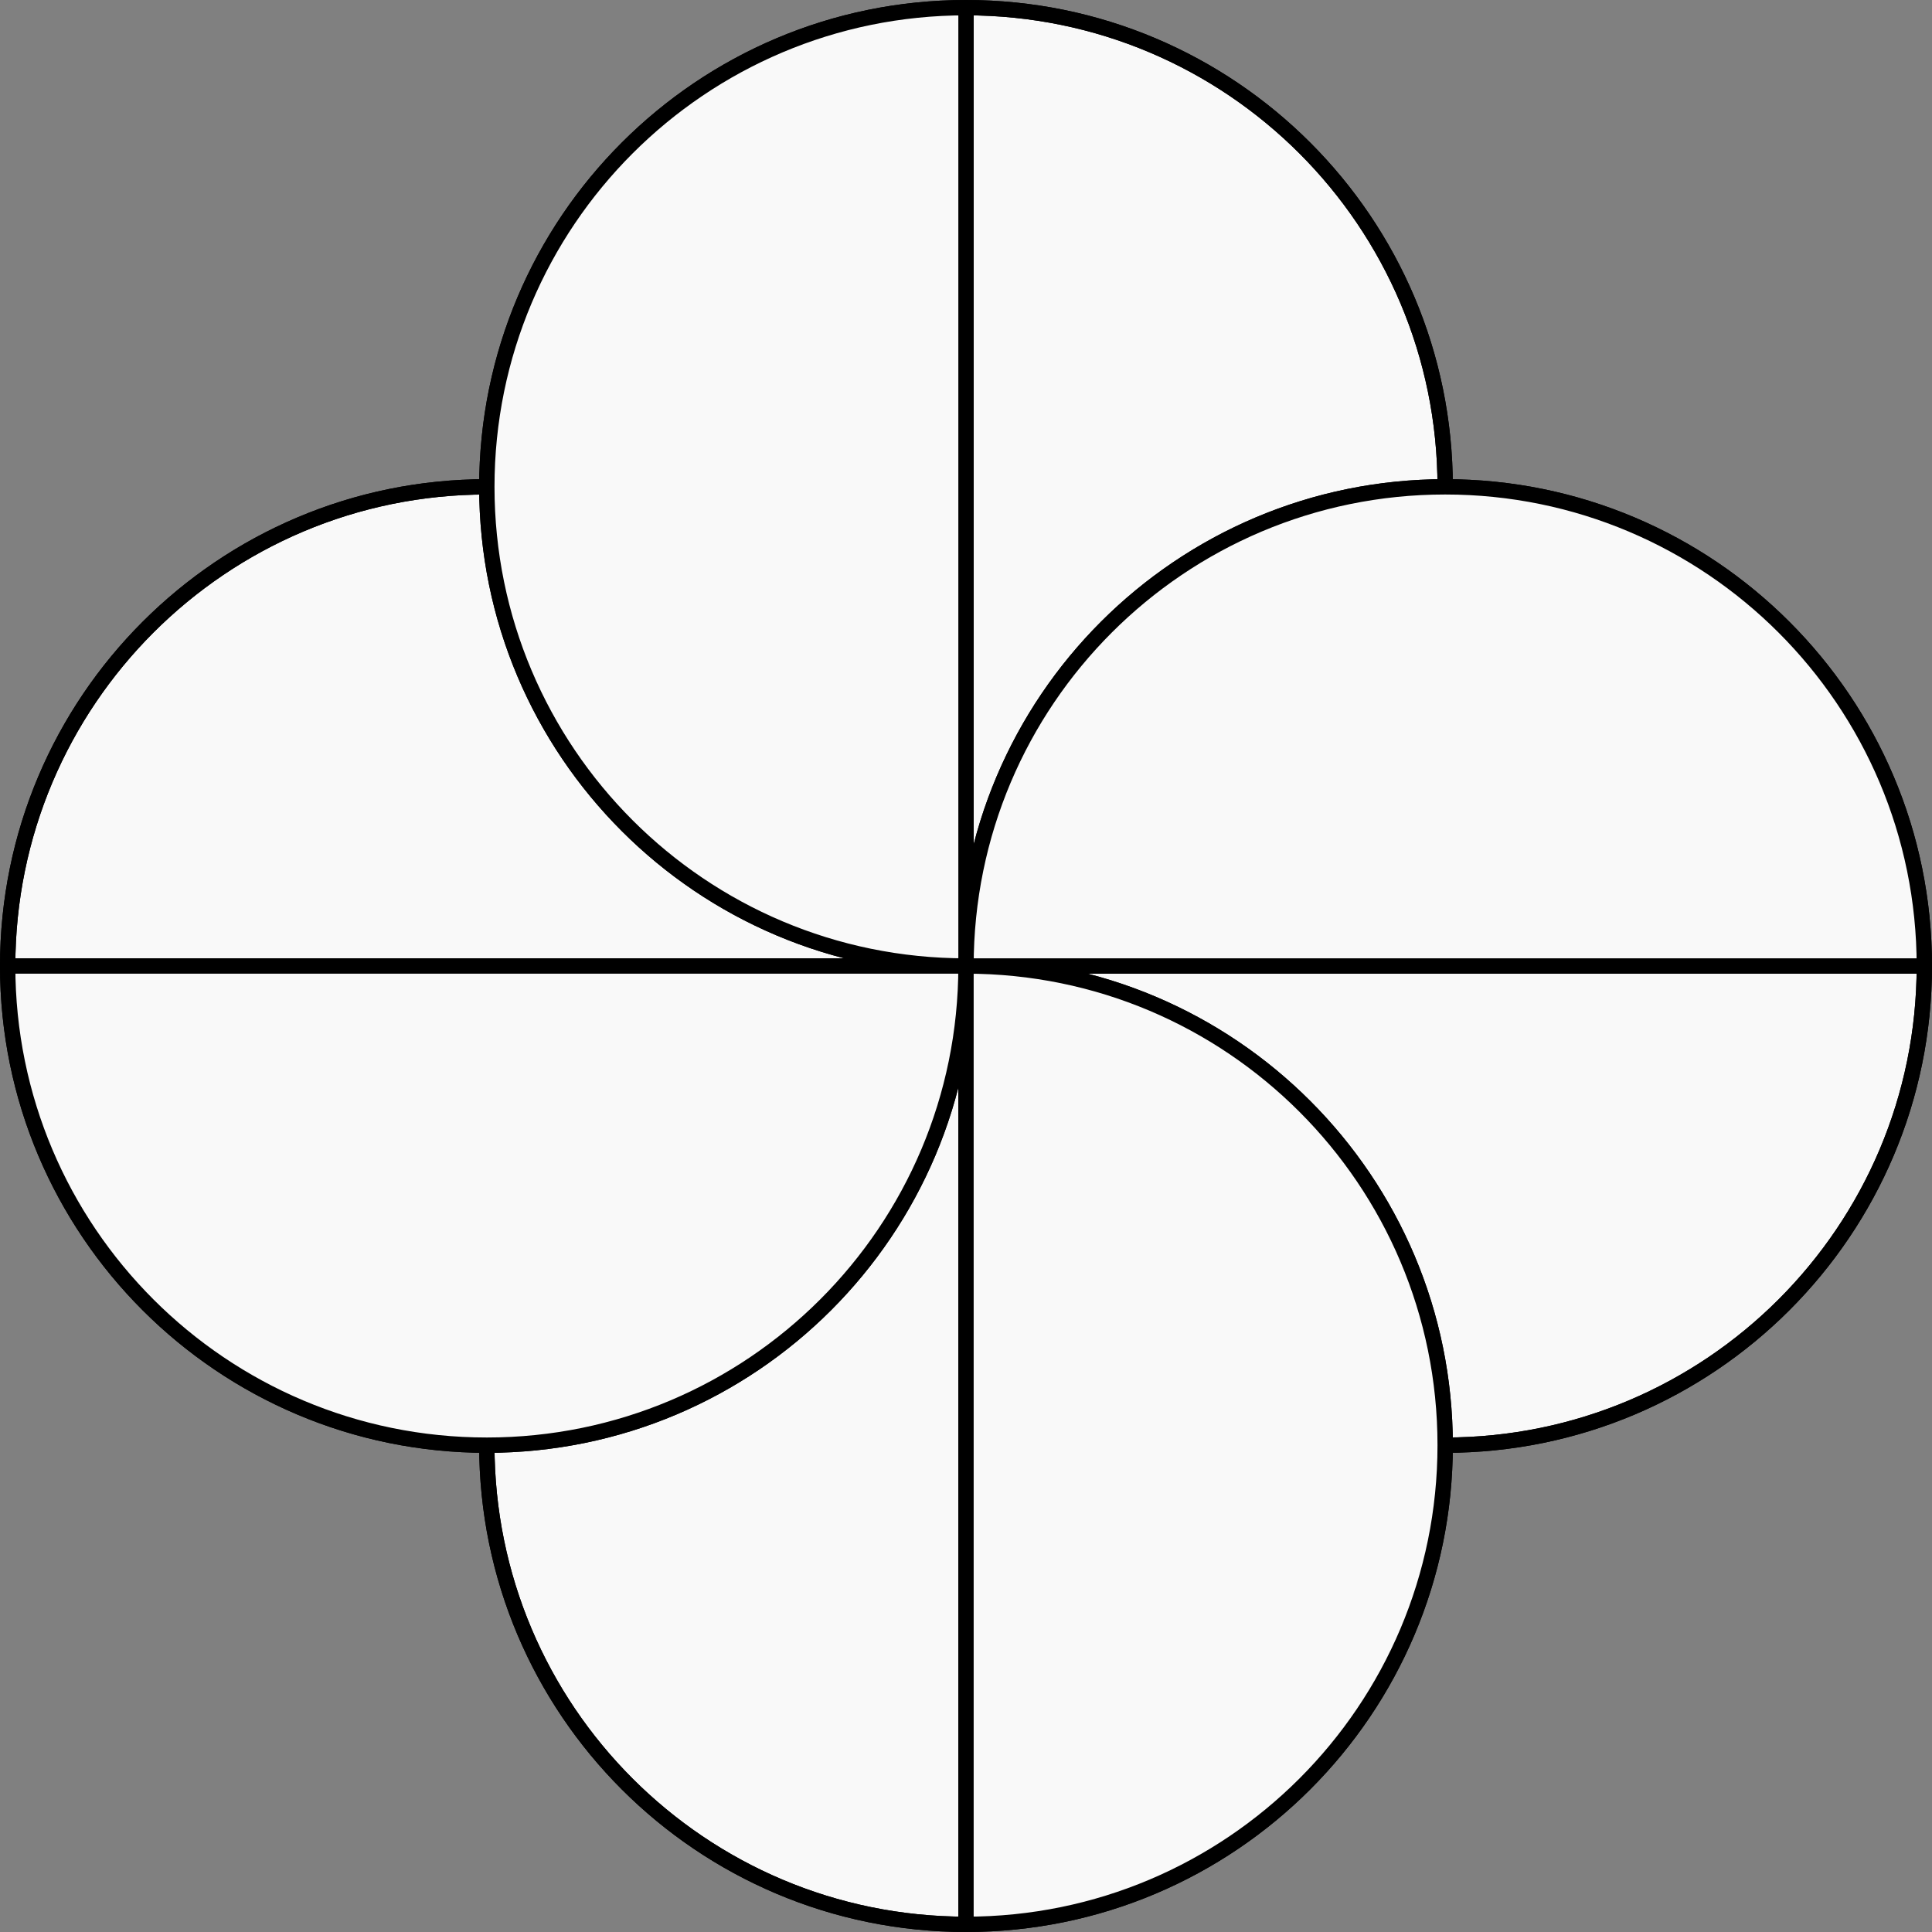 <svg width="252" height="252" viewBox="0 0 252 252" fill="none" xmlns="http://www.w3.org/2000/svg">
<rect x="0" y="0" width="252" height="252" fill="#808080" stroke="none"/>
<path d="M63.5 63.5C63.5 98.018 91.482 126 126 126V1C91.482 1 63.5 28.982 63.5 63.5Z" fill="#F9F9F9"/>
<path d="M188.5 63.5C153.982 63.5 126 91.482 126 126H251C251 91.482 223.018 63.5 188.5 63.5Z" fill="#F9F9F9"/>
<path d="M188.5 188.5C188.5 153.982 160.518 126 126 126V251C160.518 251 188.5 223.018 188.5 188.5Z" fill="#F9F9F9"/>
<path d="M63.5 188.5C98.018 188.5 126 160.518 126 126H1C1 160.518 28.982 188.5 63.5 188.5Z" fill="#F9F9F9"/>
<path d="M188.5 63.5C188.5 28.982 160.518 1 126 1V126C126 91.482 153.982 63.5 188.5 63.5Z" fill="#F9F9F9"/>
<path d="M188.5 188.5C223.018 188.5 251 160.518 251 126H126C160.518 126 188.5 153.982 188.5 188.5Z" fill="#F9F9F9"/>
<path d="M63.5 188.5C63.5 223.018 91.482 251 126 251V126C126 160.518 98.018 188.5 63.5 188.5Z" fill="#F9F9F9"/>
<path d="M126 126C91.482 126 63.5 98.018 63.5 63.5C28.982 63.5 1 91.482 1 126H126Z" fill="#F9F9F9"/>
<path d="M188.5 63.5C188.5 28.982 160.518 1 126 1M188.5 63.5C153.982 63.5 126 91.482 126 126M188.5 63.5C223.018 63.5 251 91.482 251 126M126 126C91.482 126 63.5 98.018 63.5 63.5M126 126V1M126 126H251M126 126C160.518 126 188.5 153.982 188.5 188.5M126 126V251M126 126C126 160.518 98.018 188.5 63.5 188.5M126 126H1M63.5 63.5C63.5 28.982 91.482 1 126 1M63.5 63.5C28.982 63.5 1 91.482 1 126M188.5 188.5C223.018 188.5 251 160.518 251 126M188.5 188.5C188.5 223.018 160.518 251 126 251M63.5 188.5C63.5 223.018 91.482 251 126 251M63.5 188.5C28.982 188.5 1 160.518 1 126" stroke="black" stroke-width="2" stroke-linejoin="round"/>
<path d="M63.5 63.5C63.5 98.018 91.483 126 126 126V1C91.483 1 63.5 28.982 63.5 63.5Z" fill="#F9F9F9"/>
<path d="M188.5 63.5C153.982 63.5 126 91.482 126 126H251C251 91.482 223.018 63.5 188.5 63.5Z" fill="#F9F9F9"/>
<path d="M188.5 188.5C188.5 153.982 160.518 126 126 126V251C160.518 251 188.5 223.018 188.5 188.5Z" fill="#F9F9F9"/>
<path d="M63.5 188.5C98.018 188.5 126 160.518 126 126H1C1 160.518 28.982 188.5 63.5 188.5Z" fill="#F9F9F9"/>
<path d="M188.5 63.5C188.5 28.982 160.518 1 126 1M188.5 63.5C153.982 63.5 126 91.482 126 126M188.5 63.5C223.018 63.5 251 91.482 251 126M126 126C91.482 126 63.5 98.018 63.5 63.5M126 126V1M126 126H251M126 126C160.518 126 188.5 153.982 188.5 188.5M126 126V251M126 126C126 160.518 98.018 188.5 63.5 188.5M126 126H1M63.5 63.5C63.5 28.982 91.482 1 126 1M63.5 63.5C28.982 63.5 1 91.482 1 126M188.5 188.5C223.018 188.5 251 160.518 251 126M188.5 188.5C188.5 223.018 160.518 251 126 251M63.5 188.5C63.5 223.018 91.482 251 126 251M63.5 188.5C28.982 188.5 1 160.518 1 126" stroke="black" stroke-width="2" stroke-linejoin="round"/>
</svg>
